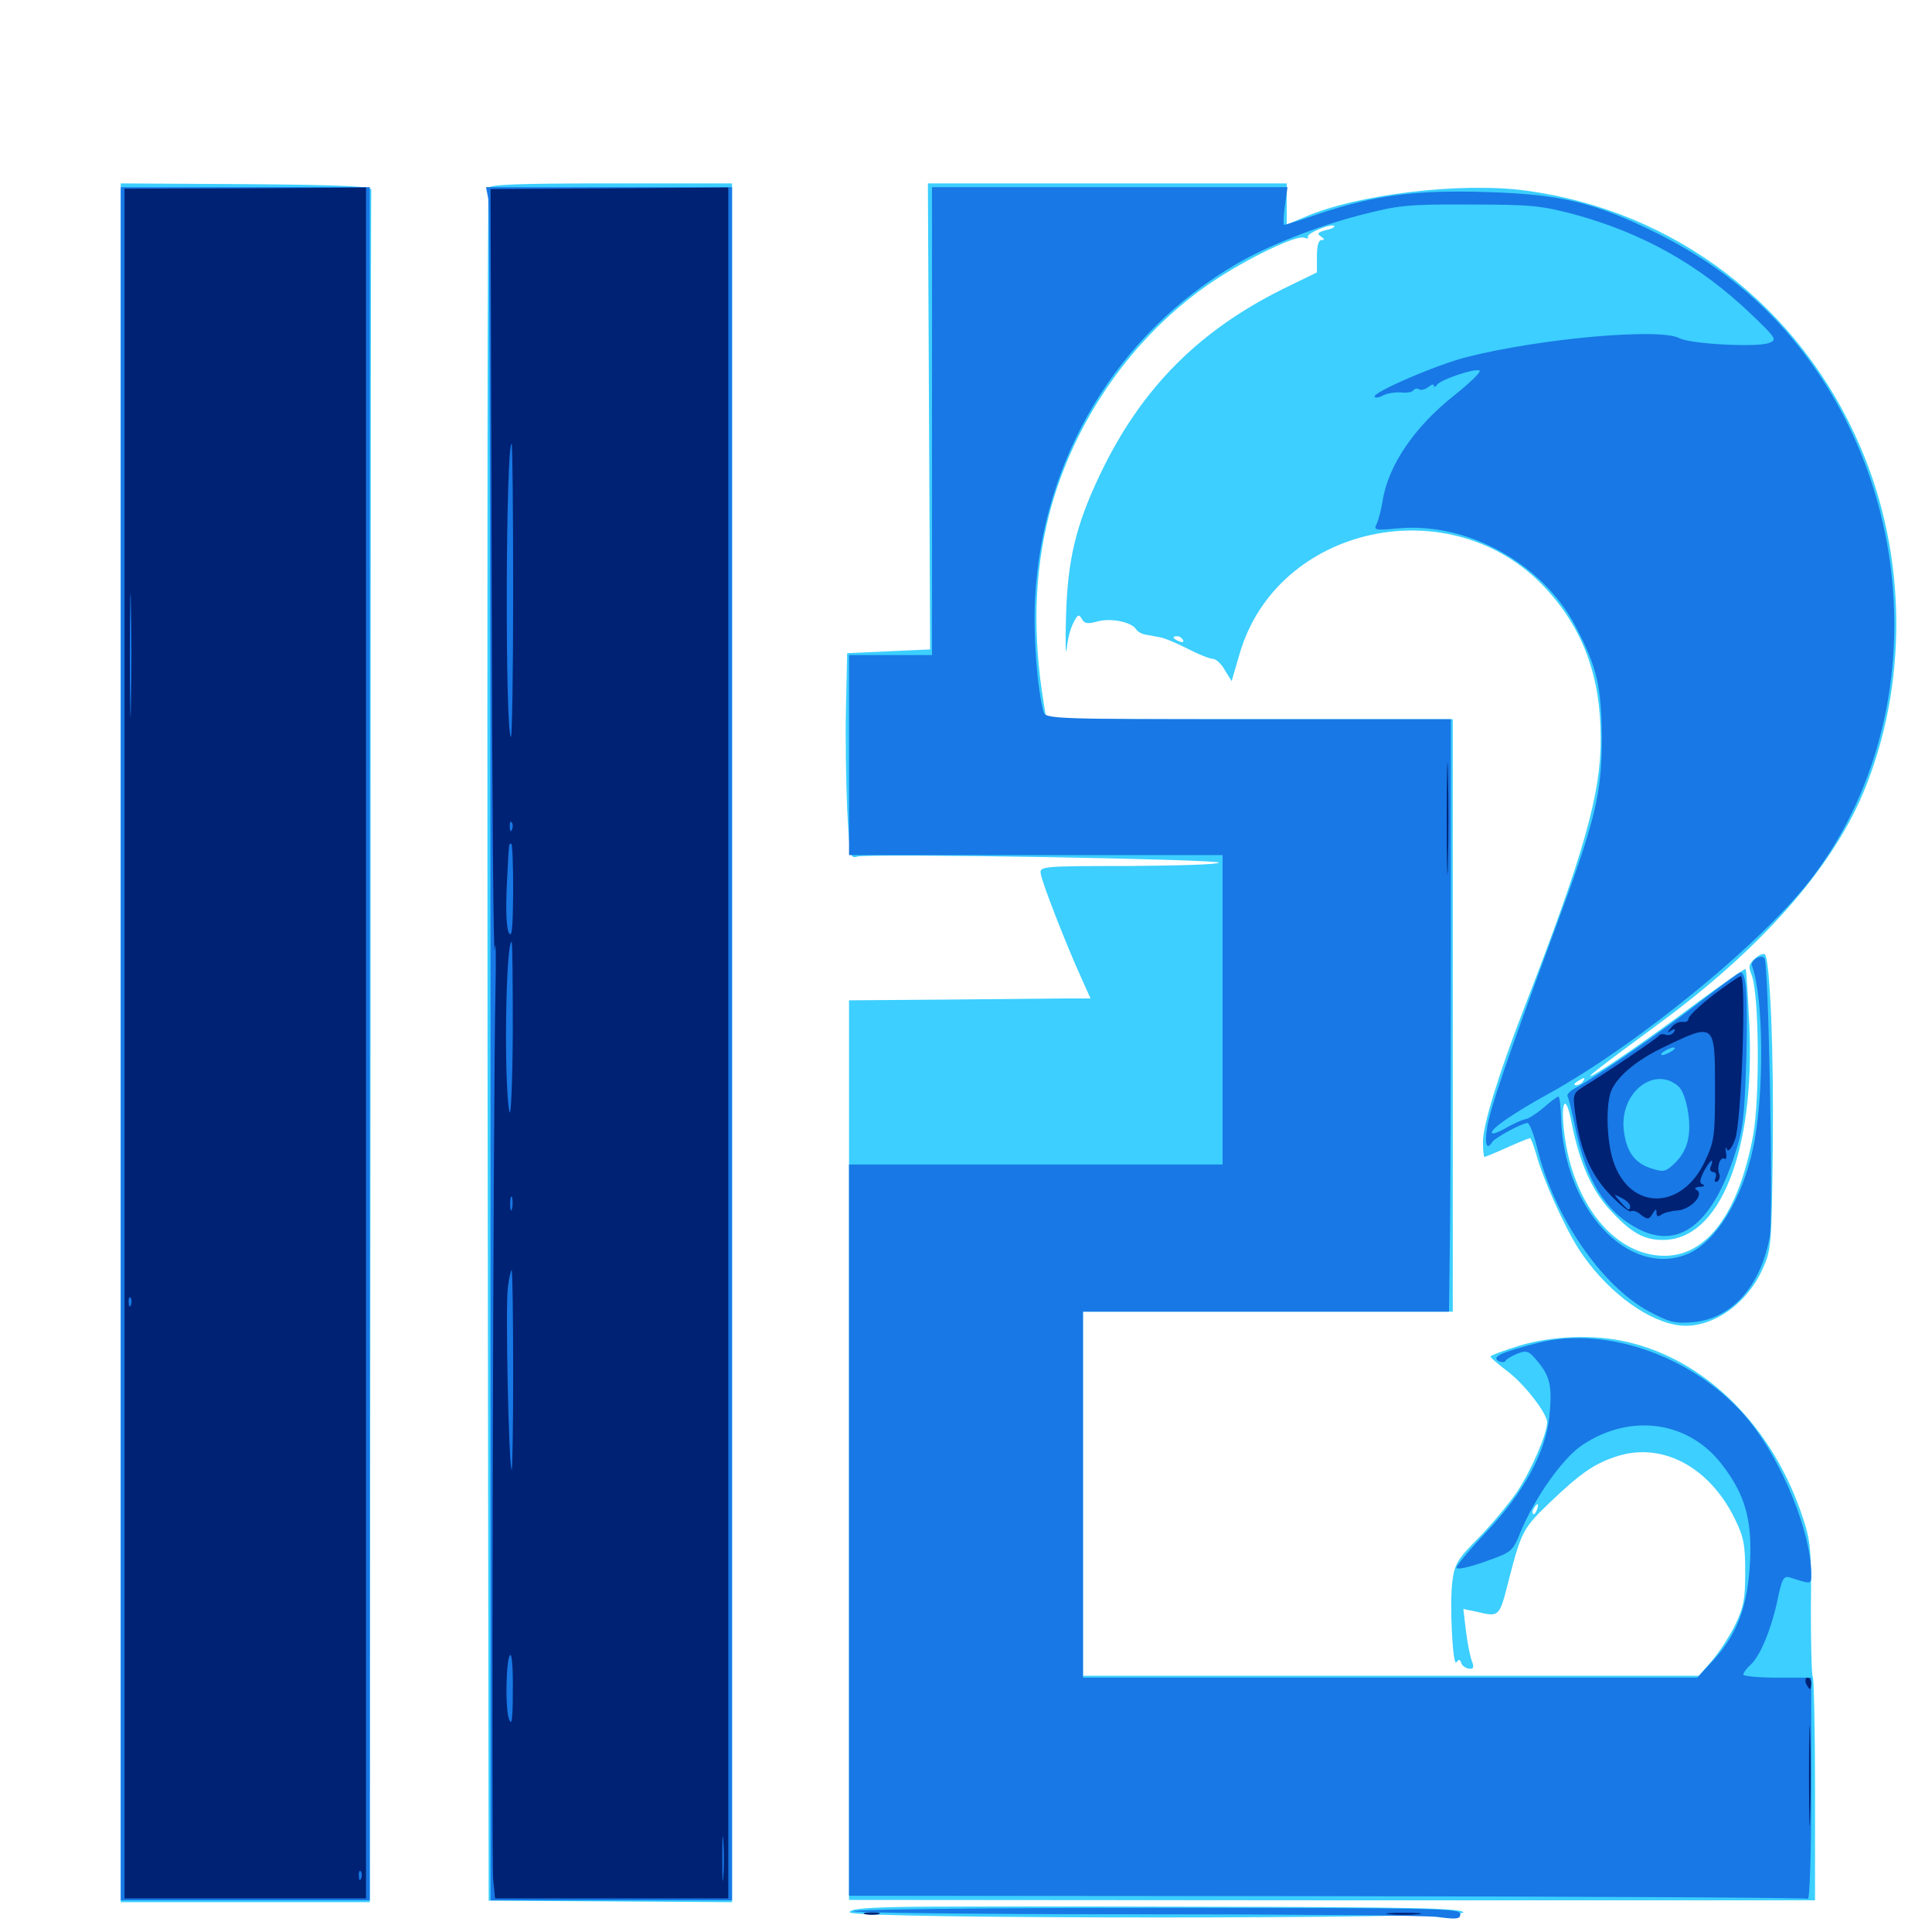 <svg xmlns="http://www.w3.org/2000/svg" viewBox="0 -1000 1000 1000">
	<path fill="#3ccfff" d="M62.5 -460.352V-15.43H126.953H191.406L191.797 -457.422C191.797 -700.391 191.992 -900.391 192.188 -901.758C192.383 -903.516 177.93 -904.297 127.539 -904.688L62.5 -905.078ZM252.93 -902.734C252.344 -901.367 252.148 -701.367 252.344 -458.203L252.93 -16.211L316.016 -15.82L378.906 -15.43V-460.352V-905.078H316.406C268.164 -905.078 253.516 -904.492 252.93 -902.734ZM480.859 -784.57L481.445 -663.867L459.961 -662.891L438.477 -661.914L437.891 -634.57C437.5 -619.531 437.891 -595.508 438.477 -581.25C439.844 -556.25 440.039 -555.469 443.75 -556.641C449.414 -558.398 630.859 -555.273 630.859 -553.516C630.859 -552.539 609.961 -551.953 584.57 -551.758C539.258 -551.758 538.086 -551.562 538.672 -547.852C539.258 -543.359 551.758 -511.328 559.375 -494.531L564.453 -483.203H552.148C545.508 -483.203 517.383 -482.812 489.844 -482.617L439.453 -482.227V-249.414V-16.602L689.453 -16.406H939.453V-73.633C939.453 -105.273 938.867 -131.445 938.281 -132.227C937.695 -132.812 937.305 -148.438 937.305 -167.188C937.695 -196.68 937.109 -202.539 933.398 -213.672C917.969 -261.328 883.203 -296.094 841.992 -305.469C825.391 -309.375 803.516 -308.594 786.523 -303.516C778.32 -300.977 771.484 -298.438 771.484 -297.852C771.484 -297.266 775.195 -294.141 779.492 -290.82C788.477 -284.375 800.781 -268.555 800.781 -263.867C800.781 -257.812 792.578 -238.867 785.156 -227.734C780.859 -221.484 772.07 -210.938 765.43 -204.102C754.492 -193.164 752.93 -190.625 751.758 -181.641C750.195 -169.922 751.953 -136.133 753.906 -139.648C755.078 -141.211 755.664 -141.211 756.25 -139.453C756.641 -137.891 758.398 -136.719 760.156 -136.328C762.695 -135.938 763.086 -136.914 761.914 -140.039C760.938 -142.383 759.57 -149.414 758.789 -155.664L757.422 -167.188L764.062 -165.82C776.367 -162.891 775.977 -162.695 781.25 -183.398C787.5 -207.422 788.477 -209.18 802.539 -222.656C818.359 -237.695 825.195 -242.383 836.523 -246.094C859.961 -253.906 884.57 -241.016 897.852 -214.062C902.539 -204.492 903.32 -200.586 903.32 -186.328C903.32 -172.266 902.539 -168.164 898.047 -158.789C895.117 -152.93 889.648 -144.531 885.938 -140.234L879.297 -132.617H719.922H560.547V-226.953V-321.094H656.25H751.953V-474.414V-627.734H646.68H541.602L540.234 -636.133C534.375 -671.68 535.352 -703.32 542.969 -733.398C555.469 -782.031 586.719 -826.758 627.734 -854.297C645.898 -866.406 671.094 -878.516 675 -876.953C676.562 -876.367 677.539 -876.562 676.953 -877.344C675.977 -879.102 689.062 -884.57 690.625 -883.008C691.211 -882.617 689.258 -881.445 686.133 -880.859C682.031 -879.688 681.445 -879.102 683.789 -877.539C685.547 -876.367 685.742 -875.781 684.18 -875.781C682.422 -875.781 681.641 -872.852 681.641 -867.383V-858.984L667.578 -852.148C621.484 -830.078 590.82 -799.609 569.141 -753.906C556.641 -727.539 552.539 -709.766 551.758 -680.469C551.367 -666.992 551.562 -659.766 552.148 -664.258C552.539 -668.945 554.102 -675 555.664 -677.734C557.812 -682.031 558.398 -682.227 559.961 -679.688C561.328 -677.148 562.891 -676.953 567.969 -678.32C574.805 -680.273 585.742 -678.125 588.086 -674.219C588.867 -673.047 591.211 -671.68 593.164 -671.484C595.117 -671.094 598.438 -670.508 600.586 -670.117C602.734 -669.727 608.984 -667.188 614.648 -664.258C620.312 -661.328 626.172 -658.984 627.734 -658.984C629.297 -658.984 632.227 -656.445 633.984 -653.125L637.5 -647.461L641.602 -661.523C660.938 -728.32 751.562 -747.852 800 -695.508C819.336 -674.609 828.516 -650 828.516 -617.969C828.711 -589.258 819.922 -558.203 788.477 -477.148C775.586 -443.75 767.578 -417.773 767.578 -408.984C767.578 -404.688 767.969 -401.172 768.359 -401.172C768.75 -401.172 774.023 -403.32 780.078 -406.055C786.133 -408.789 791.602 -410.938 791.992 -410.938C792.383 -410.938 793.75 -407.227 795.117 -402.734C798.242 -390.625 809.57 -365.43 816.992 -353.711C830.078 -333.398 850.391 -317.383 867.383 -314.258C883.984 -311.133 903.711 -323.828 912.305 -343.164C916.797 -352.93 916.992 -355.469 917.578 -405.078C918.164 -454.688 916.211 -503.32 913.477 -506.055C912.695 -506.641 910.352 -505.664 908.398 -503.906C905.078 -500.977 904.883 -499.609 906.641 -495.312C910.547 -485.742 910.938 -431.641 907.422 -412.305C899.805 -371.875 883.594 -350 861.523 -350C836.914 -350 815.625 -374.609 810.156 -409.961C807.227 -428.906 810.156 -436.328 813.477 -418.75C817.578 -398.047 824.023 -383.594 833.789 -373.242C844.531 -361.719 850.977 -358.203 860.742 -358.203C890.039 -358.203 908.398 -403.516 905.469 -469.531C904.688 -484.961 903.906 -498.047 903.516 -498.438C903.125 -498.828 891.992 -491.016 878.711 -481.25C855.273 -463.672 830.078 -446.289 824.219 -443.359C819.922 -441.406 827.539 -447.266 859.375 -470.703C911.328 -508.984 947.656 -550 964.258 -589.258C987.695 -644.922 987.305 -712.305 962.891 -768.75C931.641 -841.602 866.992 -891.016 789.648 -901.367C756.055 -905.859 702.344 -899.414 675.391 -887.695L666.016 -883.789V-894.336V-905.078H573.047H480.273ZM612.305 -668.75C612.891 -667.578 612.109 -667.383 610.547 -667.969C607.031 -669.336 606.445 -670.703 609.18 -670.703C610.352 -670.703 611.719 -669.922 612.305 -668.75ZM819.336 -440.234C818.75 -439.258 816.992 -438.281 815.82 -438.281C814.453 -438.281 814.648 -439.062 816.406 -440.234C820.117 -442.578 820.898 -442.578 819.336 -440.234ZM847.07 -259.375C847.852 -259.961 846.68 -260.547 844.531 -260.352C842.383 -260.352 841.797 -259.766 843.359 -259.18C844.727 -258.594 846.484 -258.789 847.07 -259.375ZM795.508 -218.555C794.922 -216.797 793.945 -215.82 793.555 -216.406C792.969 -216.992 793.164 -218.164 793.945 -219.336C795.703 -222.461 796.875 -221.875 795.508 -218.555ZM909.57 -134.375C910.352 -134.961 909.18 -135.547 907.031 -135.352C904.883 -135.352 904.297 -134.766 905.859 -134.18C907.227 -133.594 908.984 -133.789 909.57 -134.375ZM463.281 -12.891C446.289 -12.5 439.453 -11.719 439.844 -10.156C441.016 -6.641 758.008 -6.641 757.422 -10.156C756.836 -12.305 732.812 -12.891 622.07 -13.086C548.047 -13.281 476.562 -13.281 463.281 -12.891Z"/>
	<path fill="#1878e5" d="M62.5 -459.766V-16.406H126.953H191.406V-459.766V-903.125H126.953H62.5ZM252.734 -897.07C253.32 -893.75 253.906 -694.141 253.906 -453.711V-16.406H316.406H378.906V-459.766V-903.125H315.234H251.562ZM482.422 -782.031V-660.938H460.938H439.453V-609.18V-557.422H536.133H632.812V-477.344V-397.266H536.133H439.453V-208.008V-18.75L686.719 -18.555C822.852 -18.359 934.766 -17.773 935.742 -17.188C936.719 -16.602 937.5 -41.211 937.5 -73.828V-131.641H919.922C910.352 -131.641 902.344 -132.422 902.344 -133.203C902.344 -134.18 904.102 -136.523 906.055 -138.281C911.133 -142.773 916.992 -157.227 920.117 -172.266C922.266 -182.617 923.242 -184.375 926.172 -183.594C937.891 -179.883 937.5 -179.688 937.5 -185.547C937.305 -206.836 922.656 -243.164 905.469 -264.453C879.297 -296.875 832.227 -314.258 795.898 -304.883C777.344 -300.195 772.07 -297.656 775.391 -295.703C776.953 -294.727 778.711 -294.727 779.297 -295.703C779.883 -296.68 782.617 -298.242 785.547 -299.414C790.234 -301.172 791.406 -300.781 795.703 -295.508C802.344 -287.695 803.516 -282.422 801.953 -266.797C800 -248.242 788.672 -227.344 769.141 -206.836C760.742 -198.047 753.906 -189.648 753.906 -188.672C753.906 -187.305 759.961 -188.672 768.359 -191.602C782.617 -196.68 782.812 -196.68 787.109 -207.227C794.531 -225 808.984 -245.508 819.141 -252.148C844.141 -268.75 874.219 -264.453 891.406 -241.797C903.125 -226.562 906.836 -213.672 905.859 -192.188C904.688 -169.141 899.609 -155.078 887.5 -141.406L878.516 -131.641H719.531H560.547V-226.367V-321.094H655.273H750L750.586 -369.531C750.781 -396.094 750.977 -465.039 750.977 -522.656V-627.734H646.094C548.047 -627.734 541.211 -627.93 540.234 -631.25C536.914 -642.969 534.766 -670.117 535.742 -690.039C539.453 -762.695 578.32 -827.344 639.844 -863.281C655.664 -872.656 682.031 -883.008 704.102 -888.672C723.828 -893.75 728.32 -894.336 760.742 -894.141C792.578 -894.141 797.656 -893.555 814.844 -889.062C850.391 -879.297 879.297 -863.086 905.664 -838.086C919.531 -824.805 919.922 -824.219 915.625 -822.461C909.375 -820.117 875 -821.875 869.141 -825C859.18 -830.273 798.242 -825 759.375 -815.234C743.75 -811.328 709.375 -796.484 711.523 -794.531C712.109 -793.945 714.258 -794.336 716.211 -795.508C718.359 -796.484 722.266 -797.07 725.195 -796.875C728.125 -796.484 731.055 -797.07 731.641 -798.047C732.227 -798.828 733.594 -799.219 734.57 -798.438C735.547 -797.852 737.695 -798.438 739.258 -799.609C740.82 -800.977 742.188 -801.367 742.188 -800.391C742.188 -799.414 742.969 -799.609 743.75 -800.781C745.508 -803.516 763.672 -809.57 765.82 -808.203C766.797 -807.617 760.938 -801.953 752.93 -795.508C732.031 -779.102 718.359 -758.789 715.625 -740.625C714.844 -735.938 713.477 -730.664 712.5 -728.711C710.938 -725.586 711.719 -725.391 724.023 -726.562C759.766 -729.688 798.633 -708.203 815.625 -675.586C826.758 -654.297 828.906 -644.727 829.102 -617.969C829.102 -588.672 825.781 -575.391 804.492 -517.969C779.883 -451.367 771.094 -425.781 769.727 -416.211C768.359 -407.617 769.531 -404.297 772.461 -408.984C773.828 -411.133 787.891 -418.75 790.625 -418.75C791.602 -418.75 793.945 -412.891 795.703 -405.664C804.297 -370.312 828.906 -334.375 853.711 -321.094C864.062 -315.625 866.992 -314.844 876.172 -315.625C896.289 -317.383 911.133 -333.984 916.016 -359.766C917.969 -370.117 915.43 -501.953 913.281 -504.102C911.328 -506.25 905.859 -502.734 906.836 -500C912.891 -484.18 913.281 -433.203 907.422 -405.859C901.758 -379.102 888.086 -357.227 873.633 -350.977C842.969 -338.281 809.375 -374.219 808.008 -421.484C807.812 -427.539 807.227 -432.422 806.641 -432.422C806.055 -432.422 802.539 -429.883 798.828 -426.562C795.117 -423.438 791.016 -420.898 789.648 -420.703C788.477 -420.703 784.18 -418.75 780.273 -416.602C776.367 -414.258 772.852 -412.891 772.266 -413.477C770.703 -415.039 782.812 -423.633 801.758 -433.984C849.219 -460.352 914.844 -514.258 939.258 -547.461C993.555 -620.898 994.336 -727.93 941.016 -807.031C919.922 -838.281 893.359 -861.328 858.398 -878.906C825.781 -895.117 808.594 -899.414 769.531 -900.586C732.617 -901.758 711.914 -899.023 683.008 -889.453C673.633 -886.133 665.234 -883.594 664.648 -883.594C664.258 -883.594 664.258 -888.086 665.039 -893.359L666.406 -903.125H574.414H482.422ZM877.93 -479.883C857.617 -464.258 824.609 -441.602 814.844 -436.523C812.5 -435.156 810.938 -433.398 811.328 -432.617C811.914 -431.836 813.672 -424.414 815.43 -416.016C821.094 -388.672 831.055 -372.656 848.047 -363.867C868.945 -353.125 886.133 -366.211 897.852 -402.148C902.344 -415.82 902.93 -422.07 903.906 -452.344C904.688 -485.352 903.906 -497.07 900.781 -496.68C900 -496.68 889.844 -489.062 877.93 -479.883ZM865.234 -455.859C863.672 -454.883 861.523 -453.906 860.352 -453.906C859.375 -453.906 859.766 -454.883 861.328 -455.859C862.891 -456.836 865.234 -457.812 866.211 -457.812C867.383 -457.812 866.797 -456.836 865.234 -455.859ZM868.555 -437.891C872.461 -434.766 875.391 -420.703 874.023 -411.914C873.242 -406.445 870.898 -401.953 867.188 -398.242C862.109 -393.359 861.133 -393.164 854.492 -395.312C845.898 -398.047 841.602 -404.297 840.43 -415.43C838.477 -434.375 856.055 -448.438 868.555 -437.891ZM441.406 -10.742C441.406 -9.961 506.641 -9.18 586.523 -9.18C666.211 -9.18 736.914 -8.594 743.75 -7.812C754.102 -6.445 755.859 -6.641 755.859 -9.375C755.859 -12.305 741.406 -12.5 598.633 -12.5C512.109 -12.5 441.406 -11.719 441.406 -10.742Z"/>
	<path fill="#002274" d="M64.453 -459.766V-17.383H126.953H189.453V-460.156V-902.93L126.953 -902.539L64.453 -902.344ZM86.523 -899.805C88.867 -900.195 86.523 -900.586 81.055 -900.586C75.781 -900.586 73.633 -900.195 76.758 -899.805C79.688 -899.414 83.984 -899.414 86.523 -899.805ZM142.578 -898.047C142.578 -899.805 134.375 -900.195 115.234 -899.023L94.727 -898.047L118.75 -897.656C131.836 -897.461 142.578 -897.656 142.578 -898.047ZM67.773 -635.156C67.578 -620.898 67.188 -632.422 67.188 -660.938C67.188 -689.453 67.578 -700.977 67.773 -686.914C68.164 -672.656 68.164 -649.219 67.773 -635.156ZM67.773 -324.609C67.188 -323.047 66.602 -323.633 66.602 -325.781C66.406 -327.93 66.992 -329.102 67.578 -328.32C68.164 -327.734 68.359 -325.977 67.773 -324.609ZM186.914 -27.734C186.328 -26.172 185.742 -26.758 185.742 -28.906C185.547 -31.055 186.133 -32.227 186.719 -31.445C187.305 -30.859 187.5 -29.102 186.914 -27.734ZM254.492 -699.023C254.688 -587.305 255.469 -501.562 256.055 -508.594C256.641 -515.625 256.836 -505.469 256.445 -486.133C255.273 -431.445 254.297 -38.086 255.273 -27.148L256.25 -17.383H316.602H376.953V-460.156V-902.93L315.43 -902.539L253.906 -902.148ZM295.508 -897.852C297.852 -898.242 295.898 -898.633 291.016 -898.633C286.133 -898.633 284.18 -898.242 286.719 -897.852C289.062 -897.461 292.969 -897.461 295.508 -897.852ZM265.625 -693.75C265.625 -651.758 265.039 -617.773 264.453 -618.555C261.328 -621.484 261.719 -770.312 264.844 -770.312C265.234 -770.312 265.625 -735.938 265.625 -693.75ZM265.039 -570.703C264.453 -569.141 263.867 -569.727 263.867 -571.875C263.672 -574.023 264.258 -575.195 264.844 -574.414C265.43 -573.828 265.625 -572.07 265.039 -570.703ZM265.625 -538.477C265.43 -519.922 265.039 -514.453 263.477 -516.992C262.109 -519.141 261.719 -528.516 262.305 -541.406C263.477 -564.844 263.281 -563.281 264.648 -563.281C265.234 -563.281 265.625 -552.148 265.625 -538.477ZM265.43 -465.234C265.234 -439.062 264.453 -420.898 263.672 -424.609C260.742 -439.062 261.719 -512.5 264.844 -512.5C265.234 -512.5 265.43 -491.211 265.43 -465.234ZM265.039 -374.414C264.453 -372.461 264.062 -373.633 264.062 -376.758C264.062 -380.078 264.453 -381.445 265.039 -380.273C265.43 -378.906 265.43 -376.172 265.039 -374.414ZM265.625 -290.43C265.625 -261.914 265.234 -238.867 264.844 -239.258C263.281 -240.82 261.523 -325.195 262.891 -333.789C263.477 -338.672 264.453 -342.578 264.844 -342.578C265.234 -342.578 265.625 -319.141 265.625 -290.43ZM265.43 -124.414C265.43 -109.766 264.844 -106.445 263.477 -110.156C261.328 -115.43 261.914 -143.359 264.258 -143.359C265.039 -143.359 265.625 -134.766 265.43 -124.414ZM374.414 -28.711C374.023 -23.438 373.828 -27.734 373.828 -37.891C373.828 -48.047 374.023 -52.344 374.414 -47.266C374.805 -41.992 374.805 -33.789 374.414 -28.711ZM748.828 -575.977C748.828 -550.195 749.219 -539.844 749.414 -553.125C749.805 -566.406 749.805 -587.5 749.414 -600C749.219 -612.5 748.828 -601.758 748.828 -575.977ZM886.719 -484.961C879.688 -479.492 874.023 -474.023 874.023 -472.852C874.023 -471.484 872.461 -470.703 870.898 -471.094C869.141 -471.289 866.406 -470.117 865.039 -468.164C862.695 -465.43 862.695 -465.039 865.039 -466.602C866.992 -467.773 867.383 -467.383 866.406 -465.82C865.43 -464.453 863.672 -463.867 862.109 -464.453C860.742 -465.039 858.984 -464.648 858.594 -463.867C857.617 -462.5 833.789 -446.289 819.531 -437.5C814.258 -434.18 814.062 -433.398 815.234 -424.414C817.773 -405.078 823.047 -392.578 833.008 -382.031C838.281 -376.562 843.164 -372.461 844.141 -373.047C845.117 -373.633 847.266 -373.047 849.023 -371.484C852.734 -368.555 853.516 -368.555 855.664 -372.266C857.031 -374.414 857.422 -374.414 857.422 -372.07C857.422 -370.312 858.203 -370.117 859.961 -371.289C861.133 -372.266 865.039 -373.242 868.164 -373.438C874.805 -373.828 882.227 -381.445 878.32 -383.984C876.758 -384.961 877.344 -385.547 879.883 -385.742C882.031 -385.742 882.617 -386.328 881.445 -386.914C879.492 -387.5 879.688 -389.062 881.836 -393.555C884.961 -399.414 887.5 -401.367 885.547 -396.289C884.766 -394.727 885.352 -393.359 886.719 -393.359C888.086 -393.359 888.672 -391.992 887.891 -390.234C887.305 -388.477 887.5 -387.891 888.867 -388.477C890.039 -389.258 890.43 -391.016 889.844 -392.578C888.477 -396.094 890.43 -401.562 892.578 -400.195C893.555 -399.609 893.75 -401.172 893.359 -403.516C892.969 -406.055 893.164 -406.836 893.75 -405.273C894.531 -403.516 896.094 -405.078 898.047 -410.156C901.367 -418.555 904.102 -494.922 900.977 -494.727C900.195 -494.727 893.75 -490.234 886.719 -484.961ZM887.695 -435.742C887.695 -411.914 887.305 -409.18 882.422 -398.828C870.508 -373.438 843.75 -373.242 835.156 -398.633C831.641 -408.594 831.055 -427.539 833.789 -434.961C836.719 -442.578 846.68 -450.977 860.352 -457.617C887.891 -470.898 887.695 -471.094 887.695 -435.742ZM843.75 -375.781C843.75 -372.852 842.773 -373.438 838.672 -377.93C834.961 -382.227 834.961 -382.227 839.453 -379.883C841.797 -378.711 843.75 -376.758 843.75 -375.781ZM934.766 -128.711C935.547 -127.148 936.328 -125.781 936.719 -125.781C937.109 -125.781 937.5 -127.148 937.5 -128.711C937.5 -130.273 936.719 -131.641 935.547 -131.641C934.57 -131.641 934.18 -130.273 934.766 -128.711ZM936.328 -80.859C936.328 -57.812 936.719 -48.242 936.914 -59.766C937.305 -71.484 937.305 -90.234 936.914 -101.953C936.719 -113.477 936.328 -103.906 936.328 -80.859ZM447.852 -9.18C445.898 -9.766 447.461 -10.156 451.172 -10.156C454.883 -10.156 456.445 -9.766 454.688 -9.18C452.734 -8.789 449.609 -8.789 447.852 -9.18ZM719.336 -9.18C715.234 -9.57 718.555 -9.961 726.562 -9.961C734.57 -9.961 737.891 -9.57 733.984 -9.18C729.883 -8.789 723.242 -8.789 719.336 -9.18Z"/>
</svg>